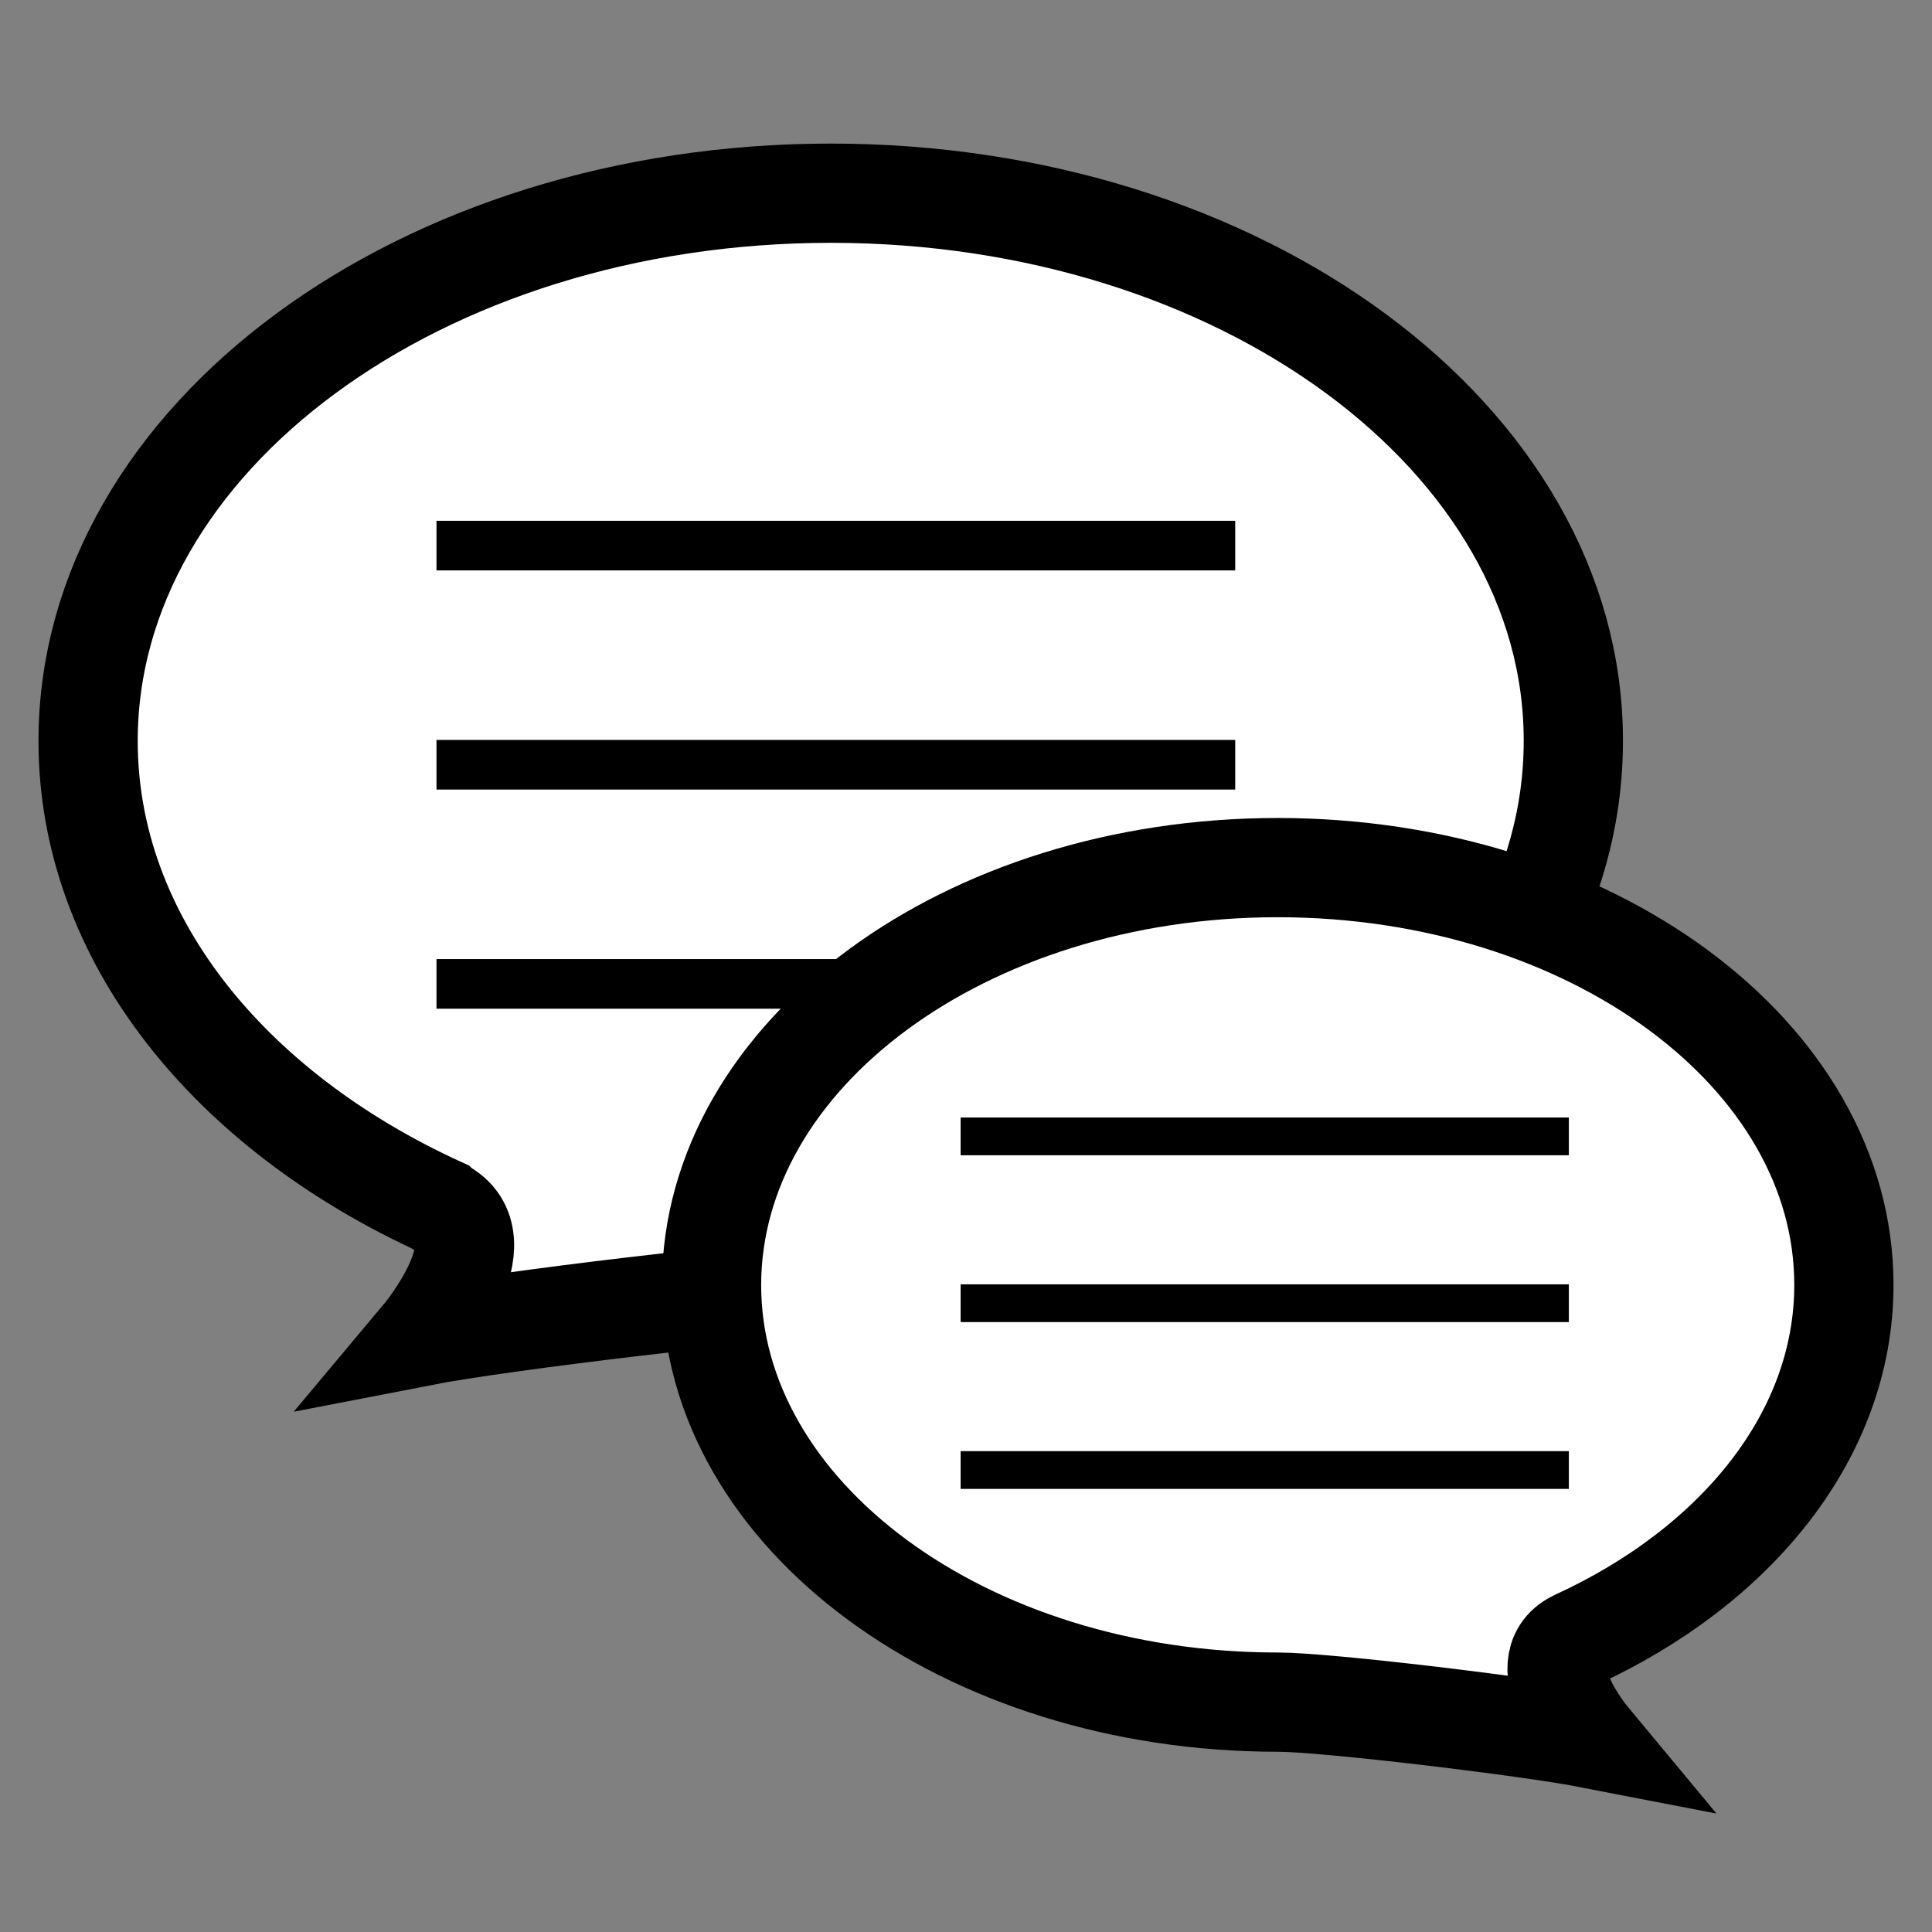 <?xml version="1.0" encoding="utf-8"?>
<!-- Generator: Adobe Illustrator 22.0.1, SVG Export Plug-In . SVG Version: 6.00 Build 0)  -->
<svg version="1.1" id="Layer_1" xmlns="http://www.w3.org/2000/svg" xmlns:xlink="http://www.w3.org/1999/xlink" x="0px" y="0px"
	 viewBox="0 0 432 432" style="enable-background:new 0 0 432 432;" xml:space="preserve">
<rect x="0" y="0" width="432" height="432" fill="#808080" stroke="none"/>
<style type="text/css">
	.st0{stroke:#231F20;stroke-width:3.088;stroke-miterlimit:10;}
	.st1{fill:#231F20;}
	.st2{fill:#FFFFFF;stroke:#FFFFFF;stroke-width:3.088;stroke-miterlimit:10;}
	.st3{fill:#E2E1E2;}
	.st4{fill:none;stroke:#231F20;stroke-width:16.735;stroke-linecap:round;stroke-miterlimit:10;}
	.st5{fill:none;}
	.st6{fill:#FFFFFF;}
	.st7{fill:#FFFFFF;stroke:#000000;stroke-width:22.19;stroke-miterlimit:10;}
	.st8{fill:none;stroke:#000000;stroke-width:11.095;stroke-miterlimit:10;}
	.st9{fill:none;stroke:#000000;stroke-width:8.444;stroke-miterlimit:10;}
	.st10{clip-path:url(#SVGID_2_);}
	.st11{fill:#9E7266;}
	.st12{fill:#8AD0D1;}
	.st13{fill:#5D4D46;}
	.st14{fill:#DF8433;}
	.st15{fill:#E4B79F;}
	.st16{fill:#9B5A57;}
	.st17{fill:#F2CEBB;}
	.st18{fill:#F8FBF9;}
	.st19{fill:#E57675;}
	.st20{clip-path:url(#SVGID_4_);}
	.st21{fill:#2E3192;}
	.st22{fill:#ED1C24;}
	.st23{fill:#E7C186;}
	.st24{fill:#C9A976;}
	.st25{clip-path:url(#SVGID_6_);}
	.st26{fill:#EC008C;}
	.st27{fill:#D7D6D2;}
	.st28{fill:#E4BB73;}
	.st29{clip-path:url(#SVGID_8_);}
	.st30{fill:#F26522;}
	.st31{fill:#C699C5;}
	.st32{fill:#3C2415;}
	.st33{fill:#8B5E3C;}
	.st34{clip-path:url(#SVGID_10_);}
	.st35{fill:#65C1E3;}
	.st36{clip-path:url(#SVGID_12_);}
</style>
<g>
	<path class="st7" d="M185.8,43.2c-91.7,0-166.1,54.8-166.1,122.5c0,44,31.5,82.6,78.8,104.2c0.1,0.1,0.1,0.1,0.2,0.2
		c13.8,7-4.4,28.7-4.4,28.7c17.5-3.4,77-10.6,91.4-10.6c91.7,0,166.1-54.8,166.1-122.5C351.9,98.1,277.5,43.2,185.8,43.2z"/>
	<line class="st8" x1="97.6" y1="220" x2="276.2" y2="220"/>
	<path class="st7" d="M285.7,194c69.9,0,126.6,41.8,126.6,93.3c0,33.5-24,62.9-60,79.4c-0.1,0-0.1,0.1-0.2,0.1
		c-10.5,5.3,3.3,21.9,3.3,21.9c-13.4-2.6-58.7-8.1-69.7-8.1c-69.9,0-126.6-41.8-126.6-93.3C159.2,235.8,215.8,194,285.7,194z"/>
	<line class="st8" x1="97.6" y1="122" x2="276.2" y2="122"/>
	<line class="st8" x1="97.6" y1="171" x2="276.2" y2="171"/>
	<line class="st9" x1="214.8" y1="328.7" x2="350.8" y2="328.7"/>
	<line class="st9" x1="214.8" y1="254.1" x2="350.8" y2="254.1"/>
	<line class="st9" x1="214.8" y1="291.4" x2="350.8" y2="291.4"/>
</g>
</svg>

